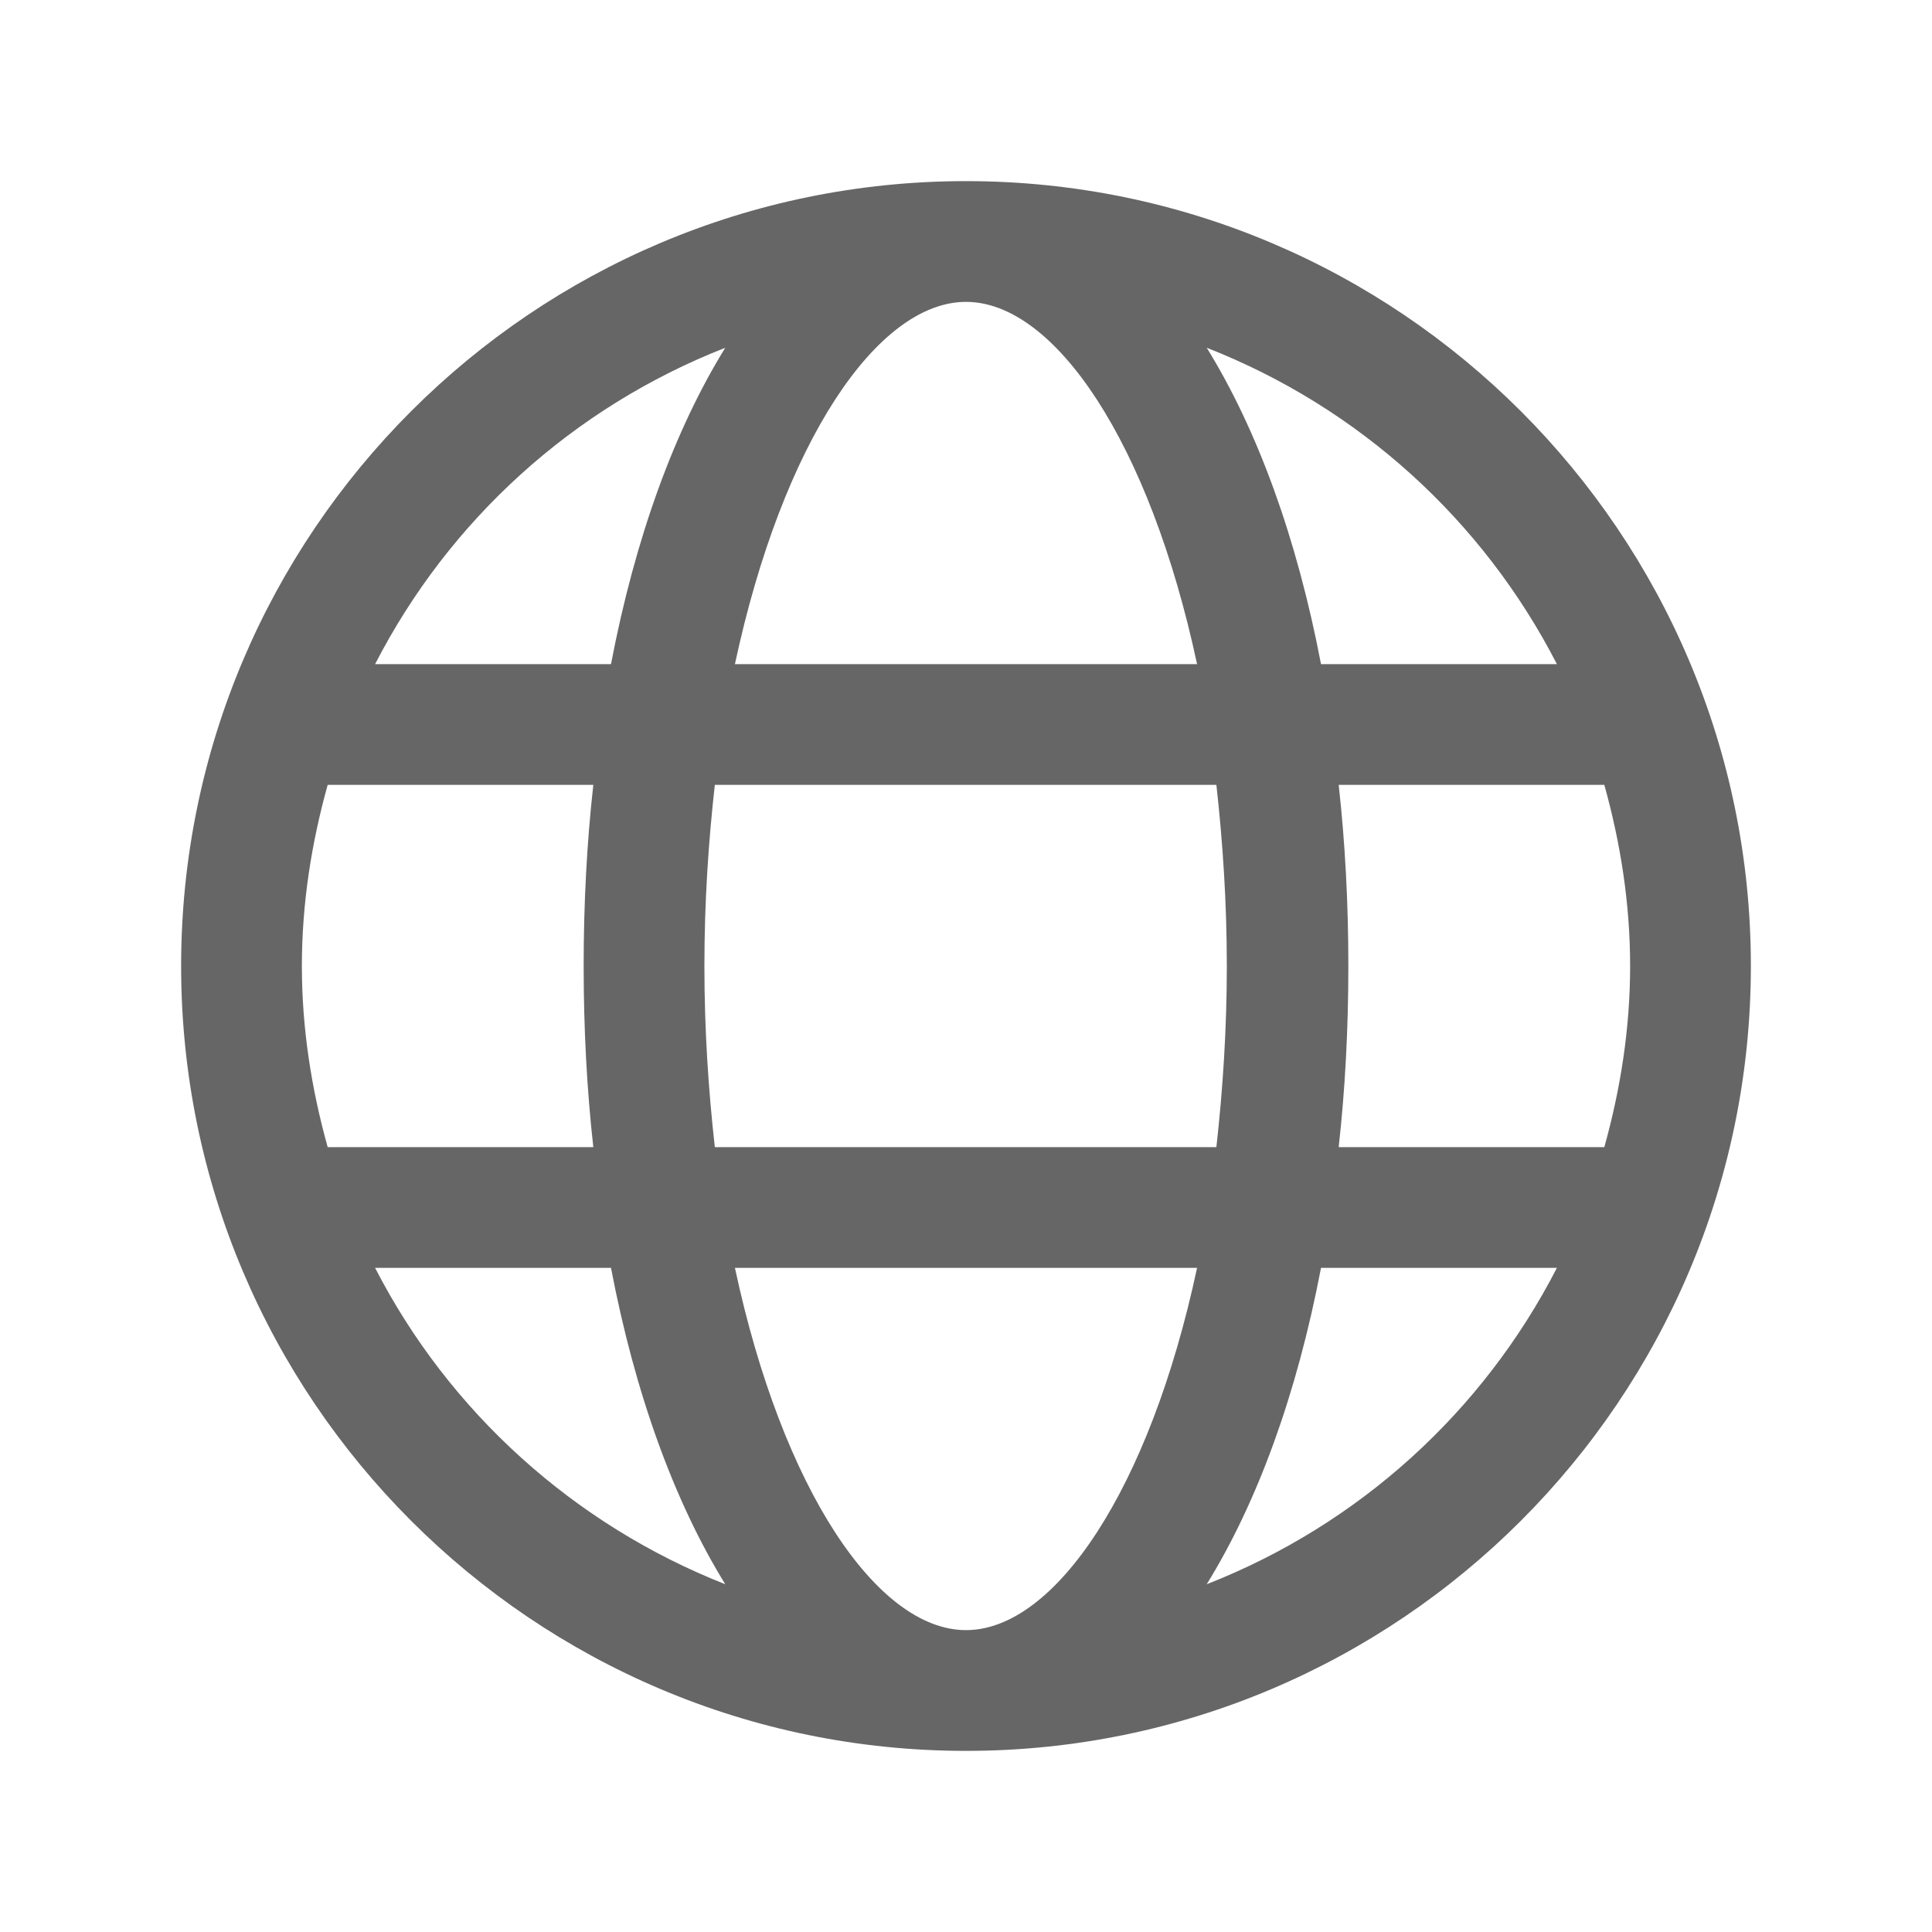 <svg width="20" height="20" viewBox="0 0 20 20" fill="none" xmlns="http://www.w3.org/2000/svg">
<path d="M10 1.875C5.517 1.875 1.875 5.517 1.875 10C1.875 14.483 5.517 18.125 10 18.125C14.483 18.125 18.125 14.483 18.125 10C18.125 5.517 14.483 1.875 10 1.875ZM10 16.875C9.083 16.875 8.1 15.425 7.608 13.125H12.392C11.9 15.425 10.917 16.875 10 16.875ZM7.4 11.875C7.333 11.283 7.292 10.658 7.292 10C7.292 9.342 7.333 8.717 7.4 8.125H12.592C12.658 8.717 12.7 9.342 12.7 10C12.7 10.658 12.658 11.283 12.592 11.875H7.4ZM3.125 10C3.125 9.35 3.225 8.725 3.392 8.125H6.142C6.075 8.725 6.042 9.35 6.042 10C6.042 10.65 6.075 11.275 6.142 11.875H3.392C3.225 11.275 3.125 10.65 3.125 10ZM10 3.125C10.917 3.125 11.9 4.575 12.392 6.875H7.608C8.1 4.575 9.083 3.125 10 3.125ZM13.858 8.125H16.608C16.775 8.725 16.875 9.35 16.875 10C16.875 10.65 16.775 11.275 16.608 11.875H13.858C13.925 11.275 13.958 10.65 13.958 10C13.958 9.35 13.925 8.725 13.858 8.125ZM16.117 6.875H13.675C13.425 5.567 13.017 4.45 12.492 3.6C14.067 4.217 15.35 5.383 16.117 6.875ZM7.508 3.6C6.983 4.45 6.575 5.567 6.325 6.875H3.883C4.65 5.383 5.933 4.217 7.508 3.6ZM3.883 13.125H6.325C6.575 14.433 6.983 15.55 7.508 16.4C5.942 15.783 4.65 14.617 3.883 13.125ZM12.492 16.4C13.017 15.55 13.425 14.433 13.675 13.125H16.117C15.35 14.617 14.067 15.783 12.492 16.4Z" fill="#666666"/>
</svg>
